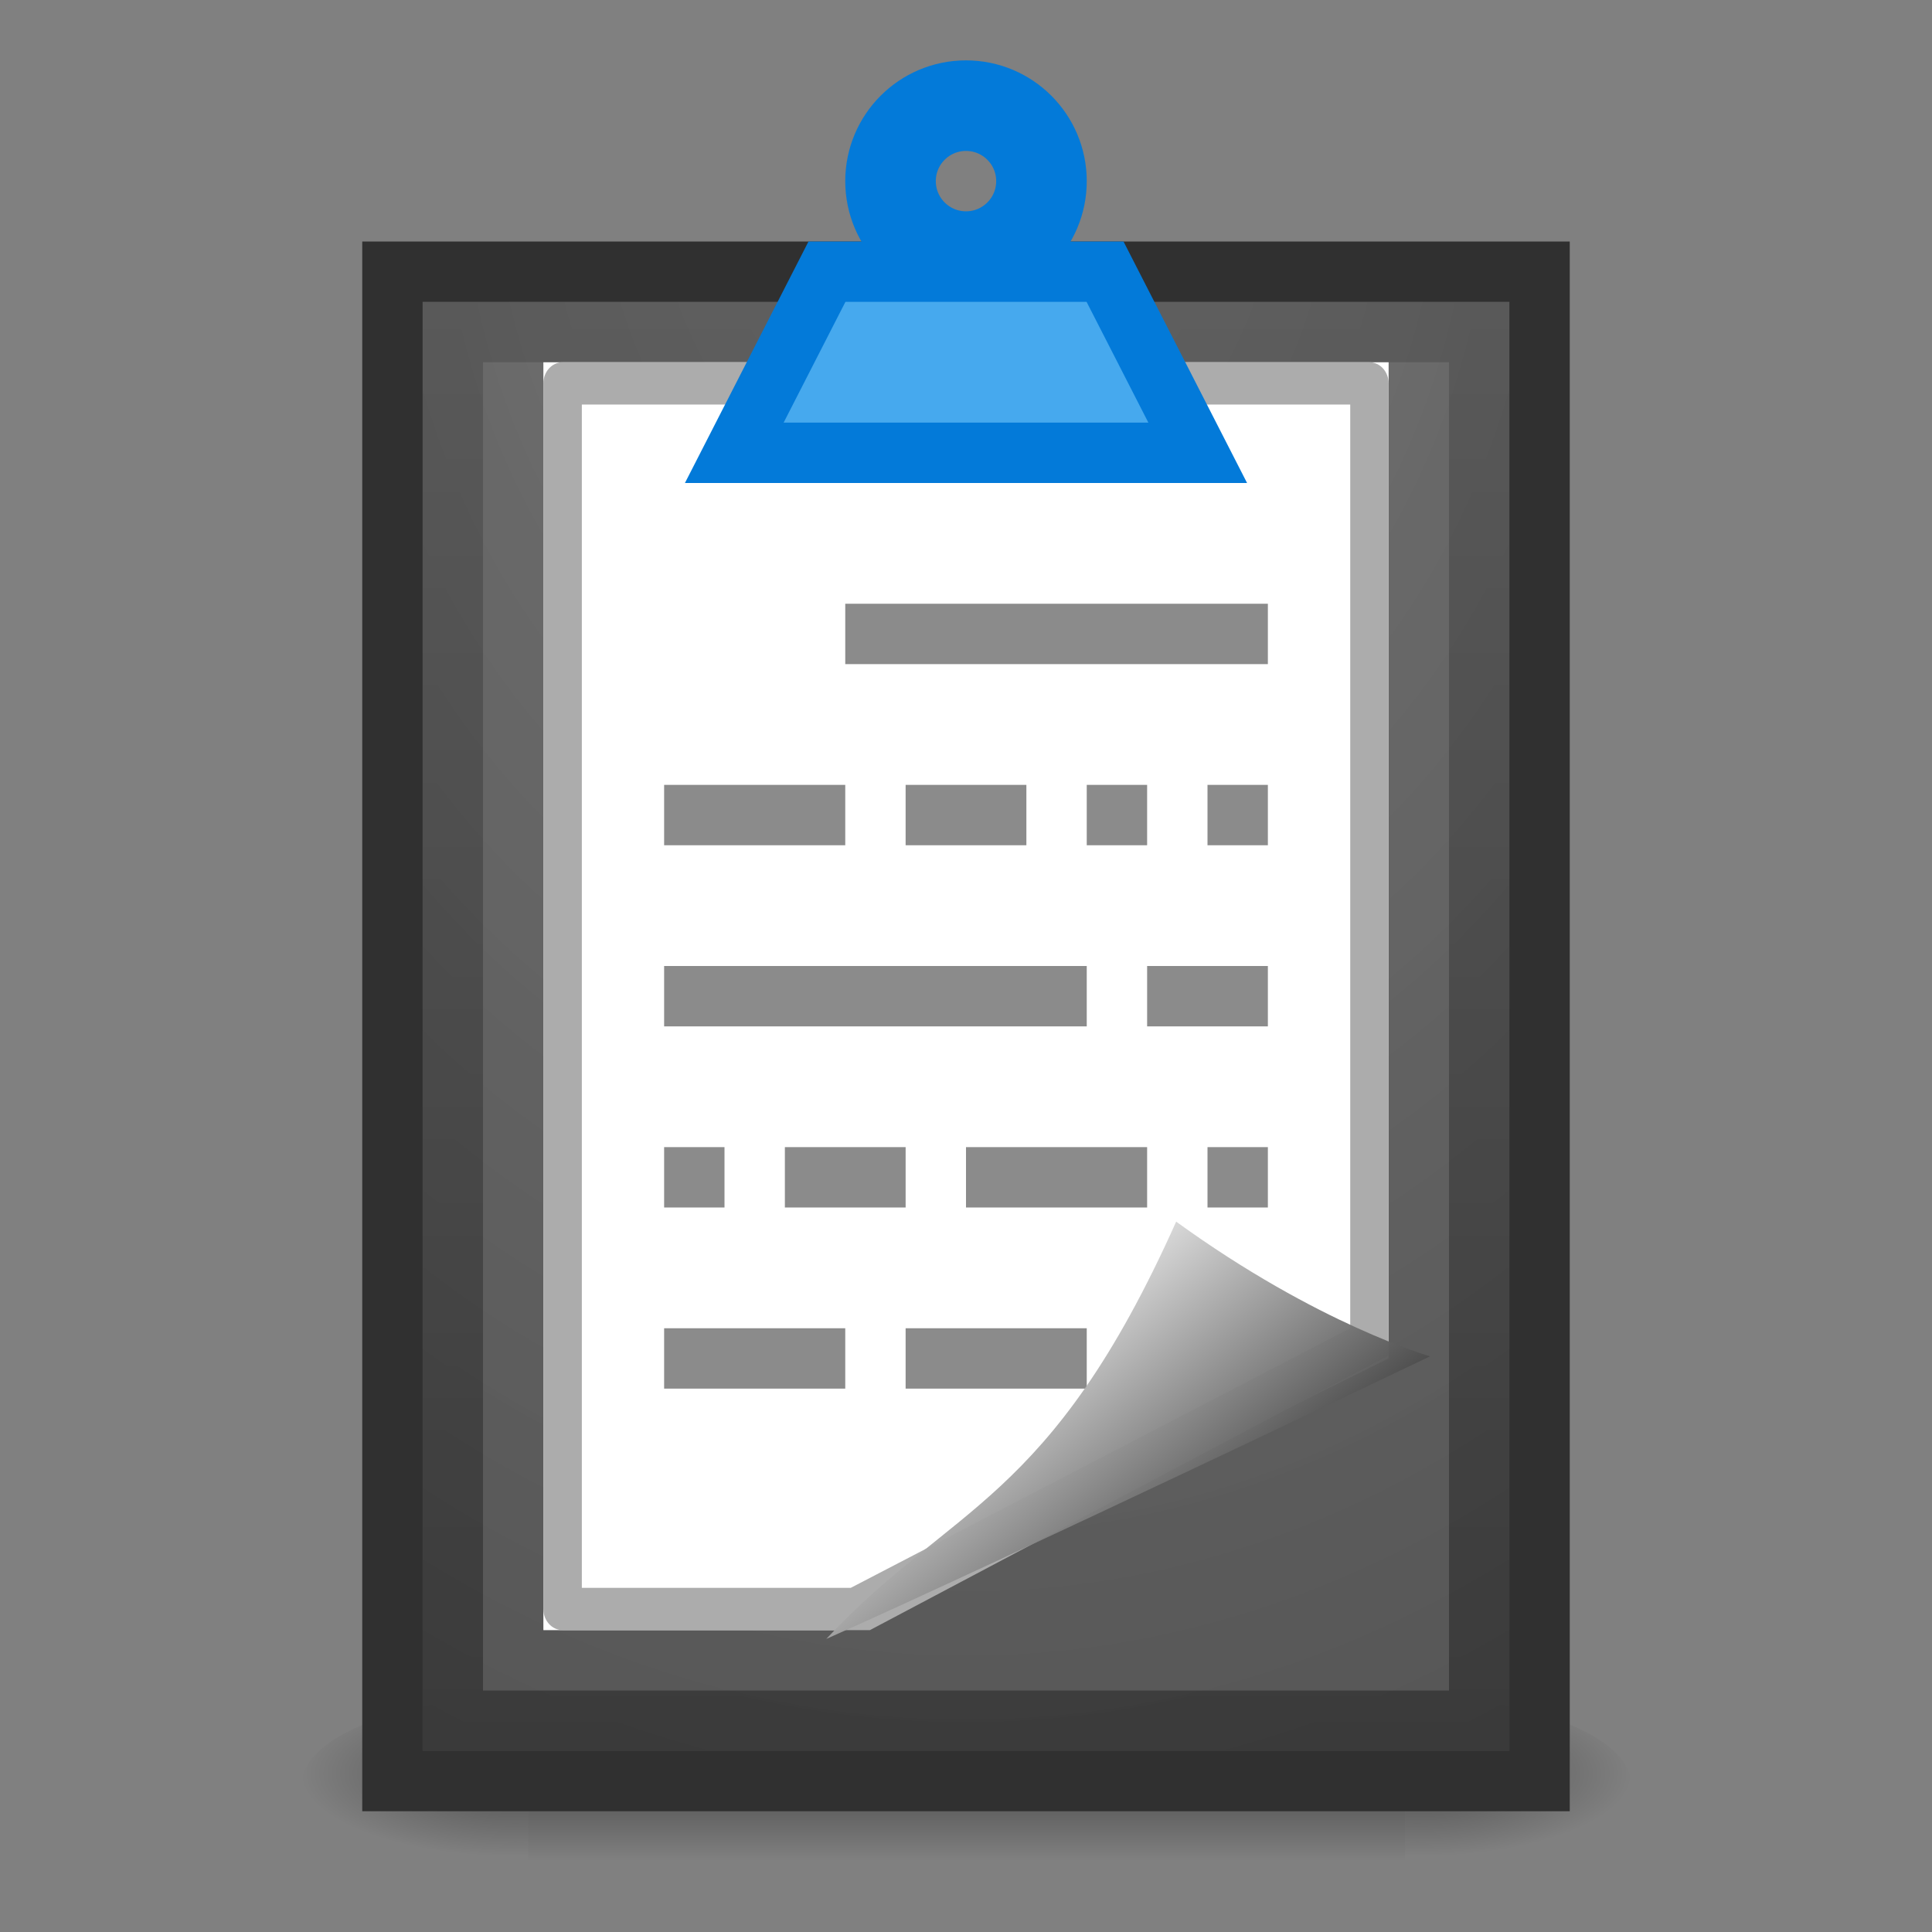 <?xml version="1.0" encoding="UTF-8" standalone="no"?>
<!-- Created with Inkscape (http://www.inkscape.org/) -->

<svg
   xmlns:dc="http://purl.org/dc/elements/1.1/"
   xmlns:cc="http://creativecommons.org/ns#"
   xmlns:rdf="http://www.w3.org/1999/02/22-rdf-syntax-ns#"
   xmlns:svg="http://www.w3.org/2000/svg"
   xmlns="http://www.w3.org/2000/svg"
   xmlns:xlink="http://www.w3.org/1999/xlink"
   xmlns:sodipodi="http://sodipodi.sourceforge.net/DTD/sodipodi-0.dtd"
   xmlns:inkscape="http://www.inkscape.org/namespaces/inkscape"
   width="32"
   height="32"
   id="svg2"
   sodipodi:version="0.32"
   inkscape:version="0.91 r13725"
   sodipodi:docname="xfce4-clipman-plugin.svg"
   inkscape:output_extension="org.inkscape.output.svg.inkscape"
   version="1.0"
   inkscape:export-filename="/home/ochosi/Nerdstuff/xfce/xfce4-clipman-plugin/data/icons/48x48/xfce4-clipman-plugin.png"
   inkscape:export-xdpi="83.715515"
   inkscape:export-ydpi="83.715515">
  <rect width="100%" height="100%" fill="#808080" stroke="none"/>
  <defs
     id="defs4">
    <linearGradient
       id="linearGradient3409">
      <stop
         id="stop3411"
         offset="0"
         style="stop-color:#eeeeee;stop-opacity:0.961" />
      <stop
         id="stop3413"
         offset="1"
         style="stop-color:#3b3b3b;stop-opacity:0.961" />
    </linearGradient>
    <linearGradient
       id="linearGradient3378">
      <stop
         id="stop3380"
         offset="0"
         style="stop-color:#747474;stop-opacity:0.961" />
      <stop
         id="stop3382"
         offset="1"
         style="stop-color:#535353;stop-opacity:1" />
    </linearGradient>
    <linearGradient
       inkscape:collect="always"
       id="linearGradient3450">
      <stop
         style="stop-color:#565656;stop-opacity:1;"
         offset="0"
         id="stop3452" />
      <stop
         style="stop-color:#565656;stop-opacity:0;"
         offset="1"
         id="stop3454" />
    </linearGradient>
    <linearGradient
       id="linearGradient3442">
      <stop
         style="stop-color:#936807;stop-opacity:0.89;"
         offset="0"
         id="stop3444" />
      <stop
         style="stop-color:#936807;stop-opacity:0.494;"
         offset="1"
         id="stop3446" />
    </linearGradient>
    <linearGradient
       id="linearGradient3428">
      <stop
         style="stop-color:#d1d1d1;stop-opacity:0.961;"
         offset="0"
         id="stop3430" />
      <stop
         style="stop-color:#818181;stop-opacity:0.961;"
         offset="1"
         id="stop3432" />
    </linearGradient>
    <radialGradient
       inkscape:collect="always"
       xlink:href="#linearGradient5060"
       id="radialGradient5031"
       gradientUnits="userSpaceOnUse"
       gradientTransform="matrix(-2.774,0,0,1.97,112.762,-872.885)"
       cx="605.714"
       cy="486.648"
       fx="605.714"
       fy="486.648"
       r="117.143" />
    <linearGradient
       inkscape:collect="always"
       id="linearGradient5060">
      <stop
         style="stop-color:black;stop-opacity:1;"
         offset="0"
         id="stop5062" />
      <stop
         style="stop-color:black;stop-opacity:0;"
         offset="1"
         id="stop5064" />
    </linearGradient>
    <radialGradient
       inkscape:collect="always"
       xlink:href="#linearGradient5060"
       id="radialGradient5029"
       gradientUnits="userSpaceOnUse"
       gradientTransform="matrix(2.774,0,0,1.97,-1891.633,-872.885)"
       cx="605.714"
       cy="486.648"
       fx="605.714"
       fy="486.648"
       r="117.143" />
    <linearGradient
       id="linearGradient5048">
      <stop
         style="stop-color:black;stop-opacity:0;"
         offset="0"
         id="stop5050" />
      <stop
         id="stop5056"
         offset="0.5"
         style="stop-color:black;stop-opacity:1;" />
      <stop
         style="stop-color:black;stop-opacity:0;"
         offset="1"
         id="stop5052" />
    </linearGradient>
    <linearGradient
       inkscape:collect="always"
       xlink:href="#linearGradient5048"
       id="linearGradient5027"
       gradientUnits="userSpaceOnUse"
       gradientTransform="matrix(2.774,0,0,1.97,-1892.179,-872.885)"
       x1="302.857"
       y1="366.648"
       x2="302.857"
       y2="609.505" />
    <linearGradient
       id="linearGradient3186">
      <stop
         style="stop-color:#b9722e;stop-opacity:0.961;"
         offset="0"
         id="stop3188" />
      <stop
         style="stop-color:#cf7718;stop-opacity:0.694;"
         offset="1"
         id="stop3190" />
    </linearGradient>
    <inkscape:perspective
       sodipodi:type="inkscape:persp3d"
       inkscape:vp_x="0 : 526.18109 : 1"
       inkscape:vp_y="0 : 1000 : 0"
       inkscape:vp_z="744.09448 : 526.18109 : 1"
       inkscape:persp3d-origin="372.04724 : 350.78739 : 1"
       id="perspective10" />
    <linearGradient
       inkscape:collect="always"
       xlink:href="#linearGradient3186"
       id="linearGradient3192"
       x1="-353.553"
       y1="551.886"
       x2="-353.553"
       y2="202.264"
       gradientUnits="userSpaceOnUse"
       gradientTransform="translate(2.525,0)" />
    <radialGradient
       inkscape:collect="always"
       xlink:href="#linearGradient3428"
       id="radialGradient3436"
       cx="351.028"
       cy="143.297"
       fx="351.028"
       fy="143.297"
       r="100.059"
       gradientTransform="matrix(-1,-2.5134594e-7,1.5127728e-7,-0.602,702.056,262.742)"
       gradientUnits="userSpaceOnUse" />
    <linearGradient
       inkscape:collect="always"
       xlink:href="#linearGradient3442"
       id="linearGradient3448"
       x1="-341.281"
       y1="210.673"
       x2="-343.507"
       y2="543.12"
       gradientUnits="userSpaceOnUse" />
    <linearGradient
       inkscape:collect="always"
       xlink:href="#linearGradient3450"
       id="linearGradient3456"
       x1="351.028"
       y1="167.271"
       x2="351.028"
       y2="227.79"
       gradientUnits="userSpaceOnUse" />
    <linearGradient
       inkscape:collect="always"
       xlink:href="#linearGradient3442"
       id="linearGradient2447"
       gradientUnits="userSpaceOnUse"
       x1="-341.281"
       y1="210.673"
       x2="-343.507"
       y2="543.12" />
    <linearGradient
       inkscape:collect="always"
       xlink:href="#linearGradient3450"
       id="linearGradient3220"
       gradientUnits="userSpaceOnUse"
       x1="351.028"
       y1="167.271"
       x2="351.028"
       y2="227.79"
       gradientTransform="matrix(0.09,0,0,0.09,-14.783,-13.913)" />
    <radialGradient
       inkscape:collect="always"
       xlink:href="#linearGradient3428"
       id="radialGradient3223"
       gradientUnits="userSpaceOnUse"
       gradientTransform="matrix(-0.09,-2.2637077e-8,1.362455e-8,-0.054,48.447,9.751)"
       cx="351.028"
       cy="143.297"
       fx="351.028"
       fy="143.297"
       r="100.059" />
    <linearGradient
       inkscape:collect="always"
       xlink:href="#linearGradient3442"
       id="linearGradient3236"
       gradientUnits="userSpaceOnUse"
       x1="-341.281"
       y1="210.673"
       x2="-343.507"
       y2="543.12"
       gradientTransform="matrix(0.09,0,0,0.09,14.783,-13.913)" />
    <linearGradient
       inkscape:collect="always"
       xlink:href="#linearGradient3186"
       id="linearGradient3239"
       gradientUnits="userSpaceOnUse"
       gradientTransform="matrix(0.09,0,0,0.09,15.01,-13.913)"
       x1="-353.553"
       y1="551.886"
       x2="-353.553"
       y2="202.264" />
    <linearGradient
       inkscape:collect="always"
       xlink:href="#linearGradient5048"
       id="linearGradient3253"
       gradientUnits="userSpaceOnUse"
       gradientTransform="matrix(2.774,0,0,1.97,-1892.179,-872.885)"
       x1="302.857"
       y1="366.648"
       x2="302.857"
       y2="609.505" />
    <radialGradient
       inkscape:collect="always"
       xlink:href="#linearGradient5060"
       id="radialGradient3255"
       gradientUnits="userSpaceOnUse"
       gradientTransform="matrix(2.774,0,0,1.97,-1891.633,-872.885)"
       cx="605.714"
       cy="486.648"
       fx="605.714"
       fy="486.648"
       r="117.143" />
    <radialGradient
       inkscape:collect="always"
       xlink:href="#linearGradient5060"
       id="radialGradient3257"
       gradientUnits="userSpaceOnUse"
       gradientTransform="matrix(-2.774,0,0,1.97,112.762,-872.885)"
       cx="605.714"
       cy="486.648"
       fx="605.714"
       fy="486.648"
       r="117.143" />
    <radialGradient
       inkscape:collect="always"
       xlink:href="#linearGradient5060"
       id="radialGradient3260"
       gradientUnits="userSpaceOnUse"
       gradientTransform="matrix(-0.045,0,0,0.018,33.076,27.004)"
       cx="605.714"
       cy="486.648"
       fx="605.714"
       fy="486.648"
       r="117.143" />
    <radialGradient
       inkscape:collect="always"
       xlink:href="#linearGradient5060"
       id="radialGradient3263"
       gradientUnits="userSpaceOnUse"
       gradientTransform="matrix(0.045,0,0,0.018,0.588,27.004)"
       cx="605.714"
       cy="486.648"
       fx="605.714"
       fy="486.648"
       r="117.143" />
    <linearGradient
       inkscape:collect="always"
       xlink:href="#linearGradient5048"
       id="linearGradient3266"
       gradientUnits="userSpaceOnUse"
       gradientTransform="matrix(0.045,0,0,0.018,0.579,27.004)"
       x1="302.857"
       y1="366.648"
       x2="302.857"
       y2="609.505" />
    <linearGradient
       inkscape:collect="always"
       xlink:href="#linearGradient5048"
       id="linearGradient3300"
       gradientUnits="userSpaceOnUse"
       gradientTransform="matrix(0.044,0,0,0.017,1.573,26.236)"
       x1="302.857"
       y1="366.648"
       x2="302.857"
       y2="609.505" />
    <radialGradient
       inkscape:collect="always"
       xlink:href="#linearGradient5060"
       id="radialGradient3302"
       gradientUnits="userSpaceOnUse"
       gradientTransform="matrix(0.044,0,0,0.017,1.582,26.236)"
       cx="605.714"
       cy="486.648"
       fx="605.714"
       fy="486.648"
       r="117.143" />
    <radialGradient
       inkscape:collect="always"
       xlink:href="#linearGradient5060"
       id="radialGradient3304"
       gradientUnits="userSpaceOnUse"
       gradientTransform="matrix(-0.044,0,0,0.017,33.172,26.236)"
       cx="605.714"
       cy="486.648"
       fx="605.714"
       fy="486.648"
       r="117.143" />
    <linearGradient
       inkscape:collect="always"
       xlink:href="#linearGradient5060"
       id="linearGradient3308"
       gradientUnits="userSpaceOnUse"
       gradientTransform="matrix(0.063,0,0,0.071,2.838,-6.916)"
       x1="-500.173"
       y1="543.138"
       x2="-500.173"
       y2="-75.649" />
    <radialGradient
       inkscape:collect="always"
       xlink:href="#linearGradient3378"
       id="radialGradient3376"
       cx="-24.377"
       cy="-3.468"
       fx="-24.377"
       fy="-3.468"
       r="15"
       gradientTransform="matrix(-6.9811287e-8,2.072,-1.616,-5.7909821e-8,-24.981,55.546)"
       gradientUnits="userSpaceOnUse" />
    <linearGradient
       inkscape:collect="always"
       xlink:href="#linearGradient3409"
       id="linearGradient3398"
       x1="26.619"
       y1="17.775"
       x2="31.619"
       y2="23.775"
       gradientUnits="userSpaceOnUse"
       gradientTransform="matrix(0.741,0,0,0.741,1.64,10.196)" />
  </defs>
  <sodipodi:namedview
     id="base"
     pagecolor="#ffffff"
     bordercolor="#666666"
     borderopacity="1.0"
     inkscape:pageopacity="0.0"
     inkscape:pageshadow="2"
     inkscape:zoom="15.839192"
     inkscape:cx="17.044386"
     inkscape:cy="15.15467"
     inkscape:document-units="px"
     inkscape:current-layer="layer1"
     showgrid="true"
     showguides="true"
     inkscape:window-width="1920"
     inkscape:window-height="1029"
     inkscape:window-x="0"
     inkscape:window-y="27"
     inkscape:window-maximized="1"
     inkscape:snap-bbox="true">
    <inkscape:grid
       type="xygrid"
       id="grid3254" />
  </sodipodi:namedview>
  <g
     inkscape:label="Calque 1"
     inkscape:groupmode="layer"
     id="layer1"
     transform="translate(-0.377,-4.901)">
    <g
       id="g3272"
       transform="matrix(0.688,0,0,0.688,4.43,10.532)">
      <rect
         y="32.652"
         x="6.82"
         height="4.249"
         width="21.113"
         id="rect4173"
         style="display:inline;overflow:visible;visibility:visible;opacity:0.402;fill:url(#linearGradient3300);fill-opacity:1;fill-rule:nonzero;stroke:none;stroke-width:1;stroke-linecap:round;stroke-linejoin:miter;stroke-miterlimit:4;stroke-dasharray:none;stroke-dashoffset:0;stroke-opacity:1;marker:none;marker-start:none;marker-mid:none;marker-end:none" />
      <path
         sodipodi:nodetypes="cccc"
         id="path5058"
         d="m 27.933,32.652 c 0,0 0,4.249 0,4.249 2.252,0.008 5.444,-0.952 5.444,-2.125 0,-1.173 -2.513,-2.124 -5.444,-2.124 z"
         style="display:inline;overflow:visible;visibility:visible;opacity:0.402;fill:url(#radialGradient3302);fill-opacity:1;fill-rule:nonzero;stroke:none;stroke-width:1;stroke-linecap:round;stroke-linejoin:miter;stroke-miterlimit:4;stroke-dasharray:none;stroke-dashoffset:0;stroke-opacity:1;marker:none;marker-start:none;marker-mid:none;marker-end:none"
         inkscape:connector-curvature="0" />
      <path
         style="display:inline;overflow:visible;visibility:visible;opacity:0.402;fill:url(#radialGradient3304);fill-opacity:1;fill-rule:nonzero;stroke:none;stroke-width:1;stroke-linecap:round;stroke-linejoin:miter;stroke-miterlimit:4;stroke-dasharray:none;stroke-dashoffset:0;stroke-opacity:1;marker:none;marker-start:none;marker-mid:none;marker-end:none"
         d="m 6.82,32.652 c 0,0 0,4.249 0,4.249 -2.252,0.008 -5.444,-0.952 -5.444,-2.125 0,-1.173 2.513,-2.124 5.444,-2.124 z"
         id="path5018"
         sodipodi:nodetypes="cccc"
         inkscape:connector-curvature="0" />
    </g>
    <g
       id="g3293"
       transform="translate(0,1)">
      <g
         transform="translate(-3,1)"
         id="g3273">
        <rect
           style="fill:url(#radialGradient3376);fill-opacity:1;fill-rule:nonzero;stroke:#303030;stroke-width:1;stroke-linecap:round;stroke-linejoin:miter;stroke-miterlimit:4;stroke-dasharray:none;stroke-opacity:1"
           id="rect2383"
           width="19"
           height="25"
           x="-28.877"
           y="7.401"
           transform="scale(-1,1)" />
        <path
           style="opacity:1;fill:#ffffff;fill-opacity:1;stroke:none;stroke-width:1.5;stroke-linejoin:bevel;stroke-miterlimit:4;stroke-dasharray:none;stroke-dashoffset:0;stroke-opacity:1"
           d="m 12.377,8.901 14,0 0,16.5 -9.1,4.5 -4.9,0 z"
           id="rect3387"
           inkscape:connector-curvature="0"
           sodipodi:nodetypes="cccccc" />
        <rect
           style="opacity:0.778;fill:none;fill-opacity:1;fill-rule:nonzero;stroke:url(#linearGradient3308);stroke-width:1;stroke-linecap:round;stroke-linejoin:miter;stroke-miterlimit:4;stroke-dasharray:none;stroke-opacity:0.413"
           id="rect3424"
           width="17"
           height="23"
           x="-27.877"
           y="8.401"
           transform="scale(-1,1)" />
        <path
           style="color:#000000;font-style:normal;font-variant:normal;font-weight:normal;font-stretch:normal;font-size:medium;line-height:normal;font-family:sans-serif;text-indent:0;text-align:start;text-decoration:none;text-decoration-line:none;text-decoration-style:solid;text-decoration-color:#000000;letter-spacing:normal;word-spacing:normal;text-transform:none;direction:ltr;block-progression:tb;writing-mode:lr-tb;baseline-shift:baseline;text-anchor:start;white-space:normal;clip-rule:nonzero;display:inline;overflow:visible;visibility:visible;opacity:1;isolation:auto;mix-blend-mode:normal;color-interpolation:sRGB;color-interpolation-filters:linearRGB;solid-color:#000000;solid-opacity:1;fill:#acacac;fill-opacity:1;fill-rule:nonzero;stroke:none;stroke-width:1;stroke-linecap:round;stroke-linejoin:round;stroke-miterlimit:4;stroke-dasharray:none;stroke-dashoffset:0;stroke-opacity:1;color-rendering:auto;image-rendering:auto;shape-rendering:auto;text-rendering:auto;enable-background:accumulate"
           d="m 26.377,25.351 0,-16.1 c -1.7e-5,-0.193 -0.142,-0.35 -0.318,-0.35 l -13.364,0 c -0.176,1.93e-5 -0.318,0.157 -0.318,0.35 l 0,20.3 c 1.8e-5,0.193 0.142,0.35 0.318,0.35 l 5.091,0 m -0.318,-0.7 -4.454,0 0,-19.6 12.727,0 0,15.3"
           id="rect2387"
           inkscape:connector-curvature="0"
           sodipodi:nodetypes="ccccccccccccc" />
        <path
           inkscape:connector-curvature="0"
           id="path3301"
           d="m 17.377,13.401 7,0"
           style="fill:none;fill-opacity:0.961;fill-rule:evenodd;stroke:#878787;stroke-width:1px;stroke-linecap:butt;stroke-linejoin:miter;stroke-opacity:0.961" />
        <path
           style="fill:none;fill-opacity:0.961;fill-rule:evenodd;stroke:#878787;stroke-width:1px;stroke-linecap:butt;stroke-linejoin:miter;stroke-opacity:0.961"
           d="m 14.377,16.401 3,0"
           id="path3303"
           inkscape:connector-curvature="0" />
        <path
           inkscape:connector-curvature="0"
           id="path3323"
           d="m 19.377,22.401 3,0"
           style="fill:none;fill-opacity:0.961;fill-rule:evenodd;stroke:#878787;stroke-width:1px;stroke-linecap:butt;stroke-linejoin:miter;stroke-opacity:0.961" />
        <path
           style="fill:none;fill-opacity:0.961;fill-rule:evenodd;stroke:#878787;stroke-width:1px;stroke-linecap:butt;stroke-linejoin:miter;stroke-opacity:0.961"
           d="m 18.377,25.401 3,0"
           id="path3325"
           inkscape:connector-curvature="0" />
        <path
           style="fill:none;fill-opacity:0.961;fill-rule:evenodd;stroke:#878787;stroke-width:1px;stroke-linecap:butt;stroke-linejoin:miter;stroke-opacity:0.961"
           d="m 18.377,16.401 2,0"
           id="path3329"
           inkscape:connector-curvature="0" />
        <path
           style="fill:none;fill-opacity:0.961;fill-rule:evenodd;stroke:#878787;stroke-width:1px;stroke-linecap:butt;stroke-linejoin:miter;stroke-opacity:0.961"
           d="m 14.377,19.401 7,0"
           id="path3331"
           inkscape:connector-curvature="0" />
        <path
           inkscape:connector-curvature="0"
           id="path3335"
           d="m 16.377,22.401 2,0"
           style="fill:none;fill-opacity:0.961;fill-rule:evenodd;stroke:#878787;stroke-width:1px;stroke-linecap:butt;stroke-linejoin:miter;stroke-opacity:0.961" />
        <path
           inkscape:connector-curvature="0"
           id="path3339"
           d="m 14.377,25.401 3,0"
           style="fill:none;fill-opacity:0.961;fill-rule:evenodd;stroke:#878787;stroke-width:1px;stroke-linecap:butt;stroke-linejoin:miter;stroke-opacity:0.961" />
        <path
           style="fill:none;fill-opacity:0.961;fill-rule:evenodd;stroke:#878787;stroke-width:1px;stroke-linecap:butt;stroke-linejoin:miter;stroke-opacity:0.961"
           d="m 14.377,22.401 1,0"
           id="path3341"
           inkscape:connector-curvature="0" />
        <path
           inkscape:connector-curvature="0"
           id="path3343"
           d="m 21.377,16.401 1,0"
           style="fill:none;fill-opacity:0.961;fill-rule:evenodd;stroke:#878787;stroke-width:1px;stroke-linecap:butt;stroke-linejoin:miter;stroke-opacity:0.961" />
        <path
           style="fill:none;fill-opacity:0.961;fill-rule:evenodd;stroke:#878787;stroke-width:1px;stroke-linecap:butt;stroke-linejoin:miter;stroke-opacity:0.961"
           d="m 22.377,19.401 2,0"
           id="path3347"
           inkscape:connector-curvature="0" />
        <path
           style="fill:none;fill-opacity:0.961;fill-rule:evenodd;stroke:#878787;stroke-width:1px;stroke-linecap:butt;stroke-linejoin:miter;stroke-opacity:0.961"
           d="m 23.377,22.401 1,0"
           id="path3349"
           inkscape:connector-curvature="0" />
        <path
           inkscape:connector-curvature="0"
           id="path3351"
           d="m 23.377,16.401 1,0"
           style="fill:none;fill-opacity:0.961;fill-rule:evenodd;stroke:#878787;stroke-width:1px;stroke-linecap:butt;stroke-linejoin:miter;stroke-opacity:0.961" />
        <path
           style="fill:url(#linearGradient3398);fill-opacity:1;fill-rule:evenodd;stroke:none;stroke-width:1px;stroke-linecap:butt;stroke-linejoin:miter;stroke-opacity:1"
           d="m 17.063,30.047 c 2.081,-2.231 3.704,-2.238 5.795,-6.912 2.356,1.709 4.205,2.231 4.205,2.231 0,0 -7.052,3.371 -10,4.681 z"
           id="path3390"
           inkscape:connector-curvature="0"
           sodipodi:nodetypes="cccc" />
      </g>
      <ellipse
         ry="1.25"
         rx="1.25"
         cy="6.901"
         cx="16.377"
         id="path3317"
         style="opacity:1;fill:none;fill-opacity:1;stroke:#037ad9;stroke-width:1.5;stroke-linejoin:bevel;stroke-miterlimit:4;stroke-dasharray:none;stroke-dashoffset:0;stroke-opacity:1" />
      <path
         inkscape:connector-curvature="0"
         id="path3315"
         d="m 12.539,11.401 1.535,-3 4.606,0 1.535,3 z"
         style="fill:#46a9ee;fill-opacity:1;fill-rule:evenodd;stroke:#037ad9;stroke-width:1px;stroke-linecap:butt;stroke-linejoin:miter;stroke-opacity:1" />
    </g>
  </g>
</svg>
